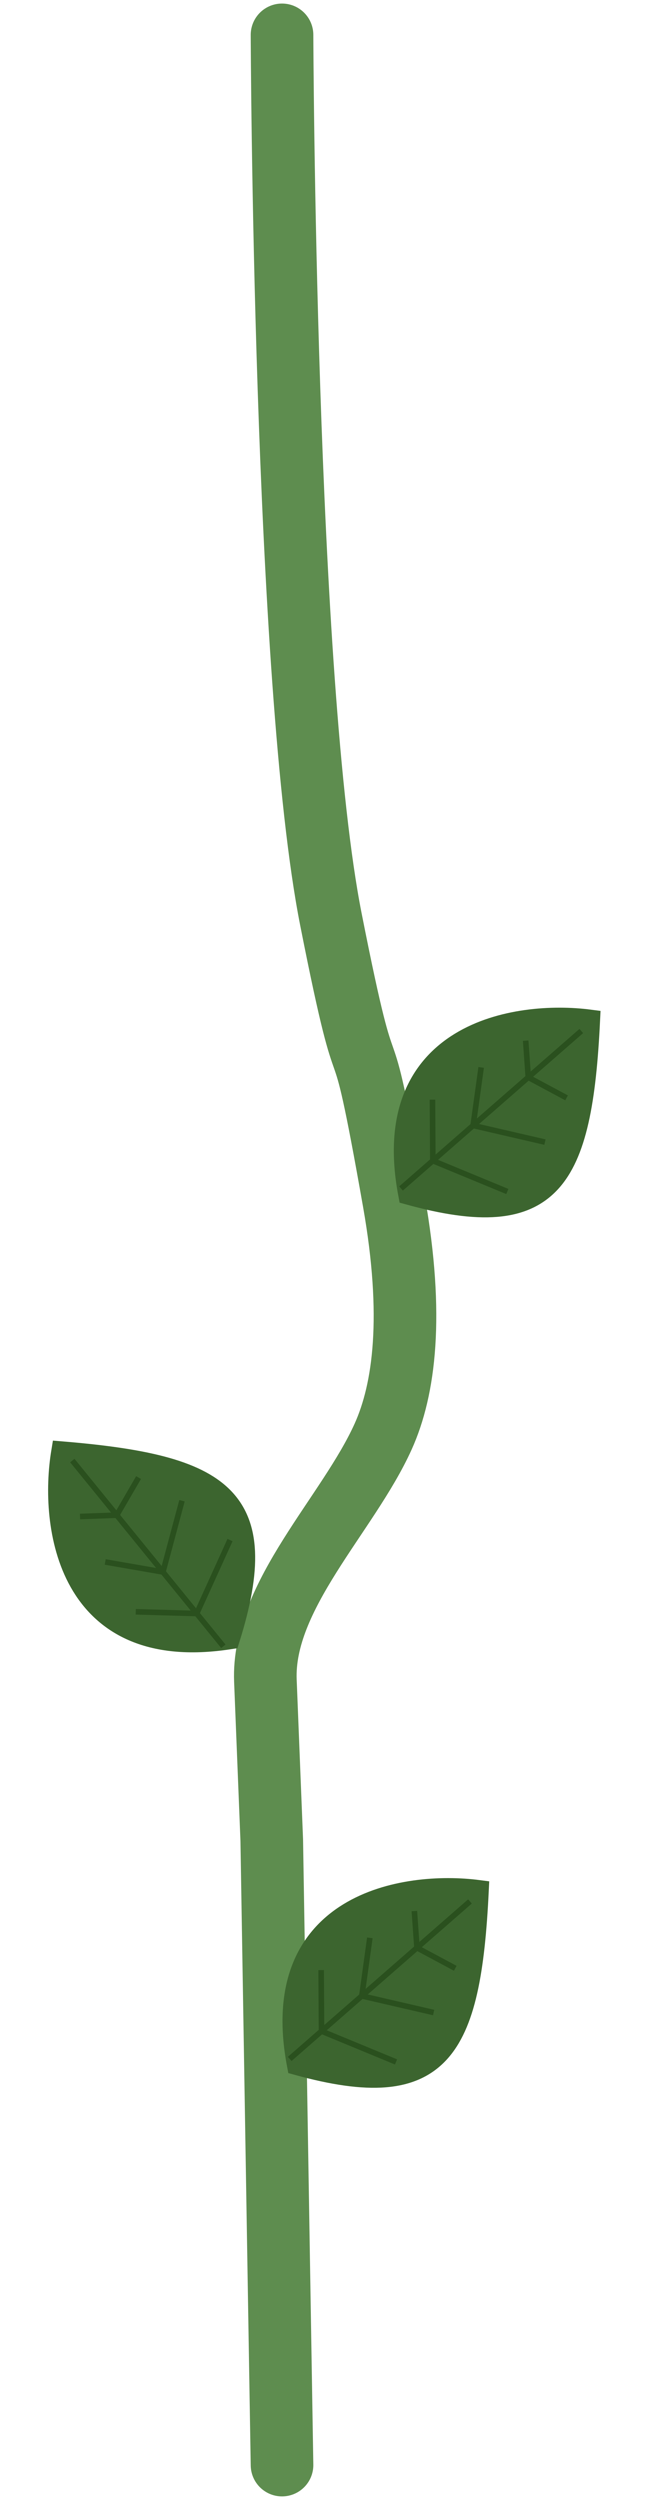 <svg width="93" height="359" viewBox="0 0 93 359" fill="none" xmlns="http://www.w3.org/2000/svg">
<path d="M40.538 5.01C40.538 5.01 40.855 98.067 47.561 132.004C53.682 162.983 51.028 140.846 56.624 172.573C59.515 188.961 58.137 199.507 55.079 206.29C50.05 217.448 37.66 229.132 38.148 241.361V241.361L39.062 264.251L40.538 354" stroke="#5E8D4F" stroke-width="9" stroke-linecap="round"/>
<path d="M32.98 235.353C9.527 238.978 7.129 218.955 8.861 208.49C31.984 210.4 39.368 214.97 32.98 235.353Z" fill="#3C652F" stroke="#3C652F" stroke-width="3"/>
<path d="M32.105 236.42L28.273 231.713M10.394 209.745L16.779 217.591M16.779 217.591L11.502 217.781M16.779 217.591L19.918 212.19M16.779 217.591L23.42 225.75M23.42 225.75L15.124 224.309M23.42 225.75L26.16 215.515M23.42 225.75L28.273 231.713M28.273 231.713L33.063 221.163M28.273 231.713L19.513 231.465" stroke="#2A501E" stroke-width="0.8"/>
<path d="M58.74 171.512C54.31 148.197 74.239 145.111 84.757 146.482C83.644 169.657 79.331 177.194 58.74 171.512Z" fill="#3C652F" stroke="#3C652F" stroke-width="3"/>
<path d="M57.643 170.676L62.215 166.684M83.555 148.059L75.933 154.711M75.933 154.711L75.561 149.443M75.933 154.711L81.439 157.661M75.933 154.711L68.007 161.629M68.007 161.629L69.162 153.288M68.007 161.629L78.331 164.015M68.007 161.629L62.215 166.684M62.215 166.684L72.924 171.108M62.215 166.684L62.162 157.921" stroke="#2A501E" stroke-width="0.8"/>
<path d="M42.74 296.512C38.31 273.197 58.239 270.111 68.757 271.482C67.644 294.657 63.331 302.194 42.74 296.512Z" fill="#3C652F" stroke="#3C652F" stroke-width="3"/>
<path d="M41.643 295.676L46.215 291.684M67.555 273.059L59.933 279.711M59.933 279.711L59.562 274.443M59.933 279.711L65.439 282.661M59.933 279.711L52.008 286.629M52.008 286.629L53.162 278.288M52.008 286.629L62.331 289.015M52.008 286.629L46.215 291.684M46.215 291.684L56.924 296.108M46.215 291.684L46.162 282.921" stroke="#2A501E" stroke-width="0.8"/>
</svg>
